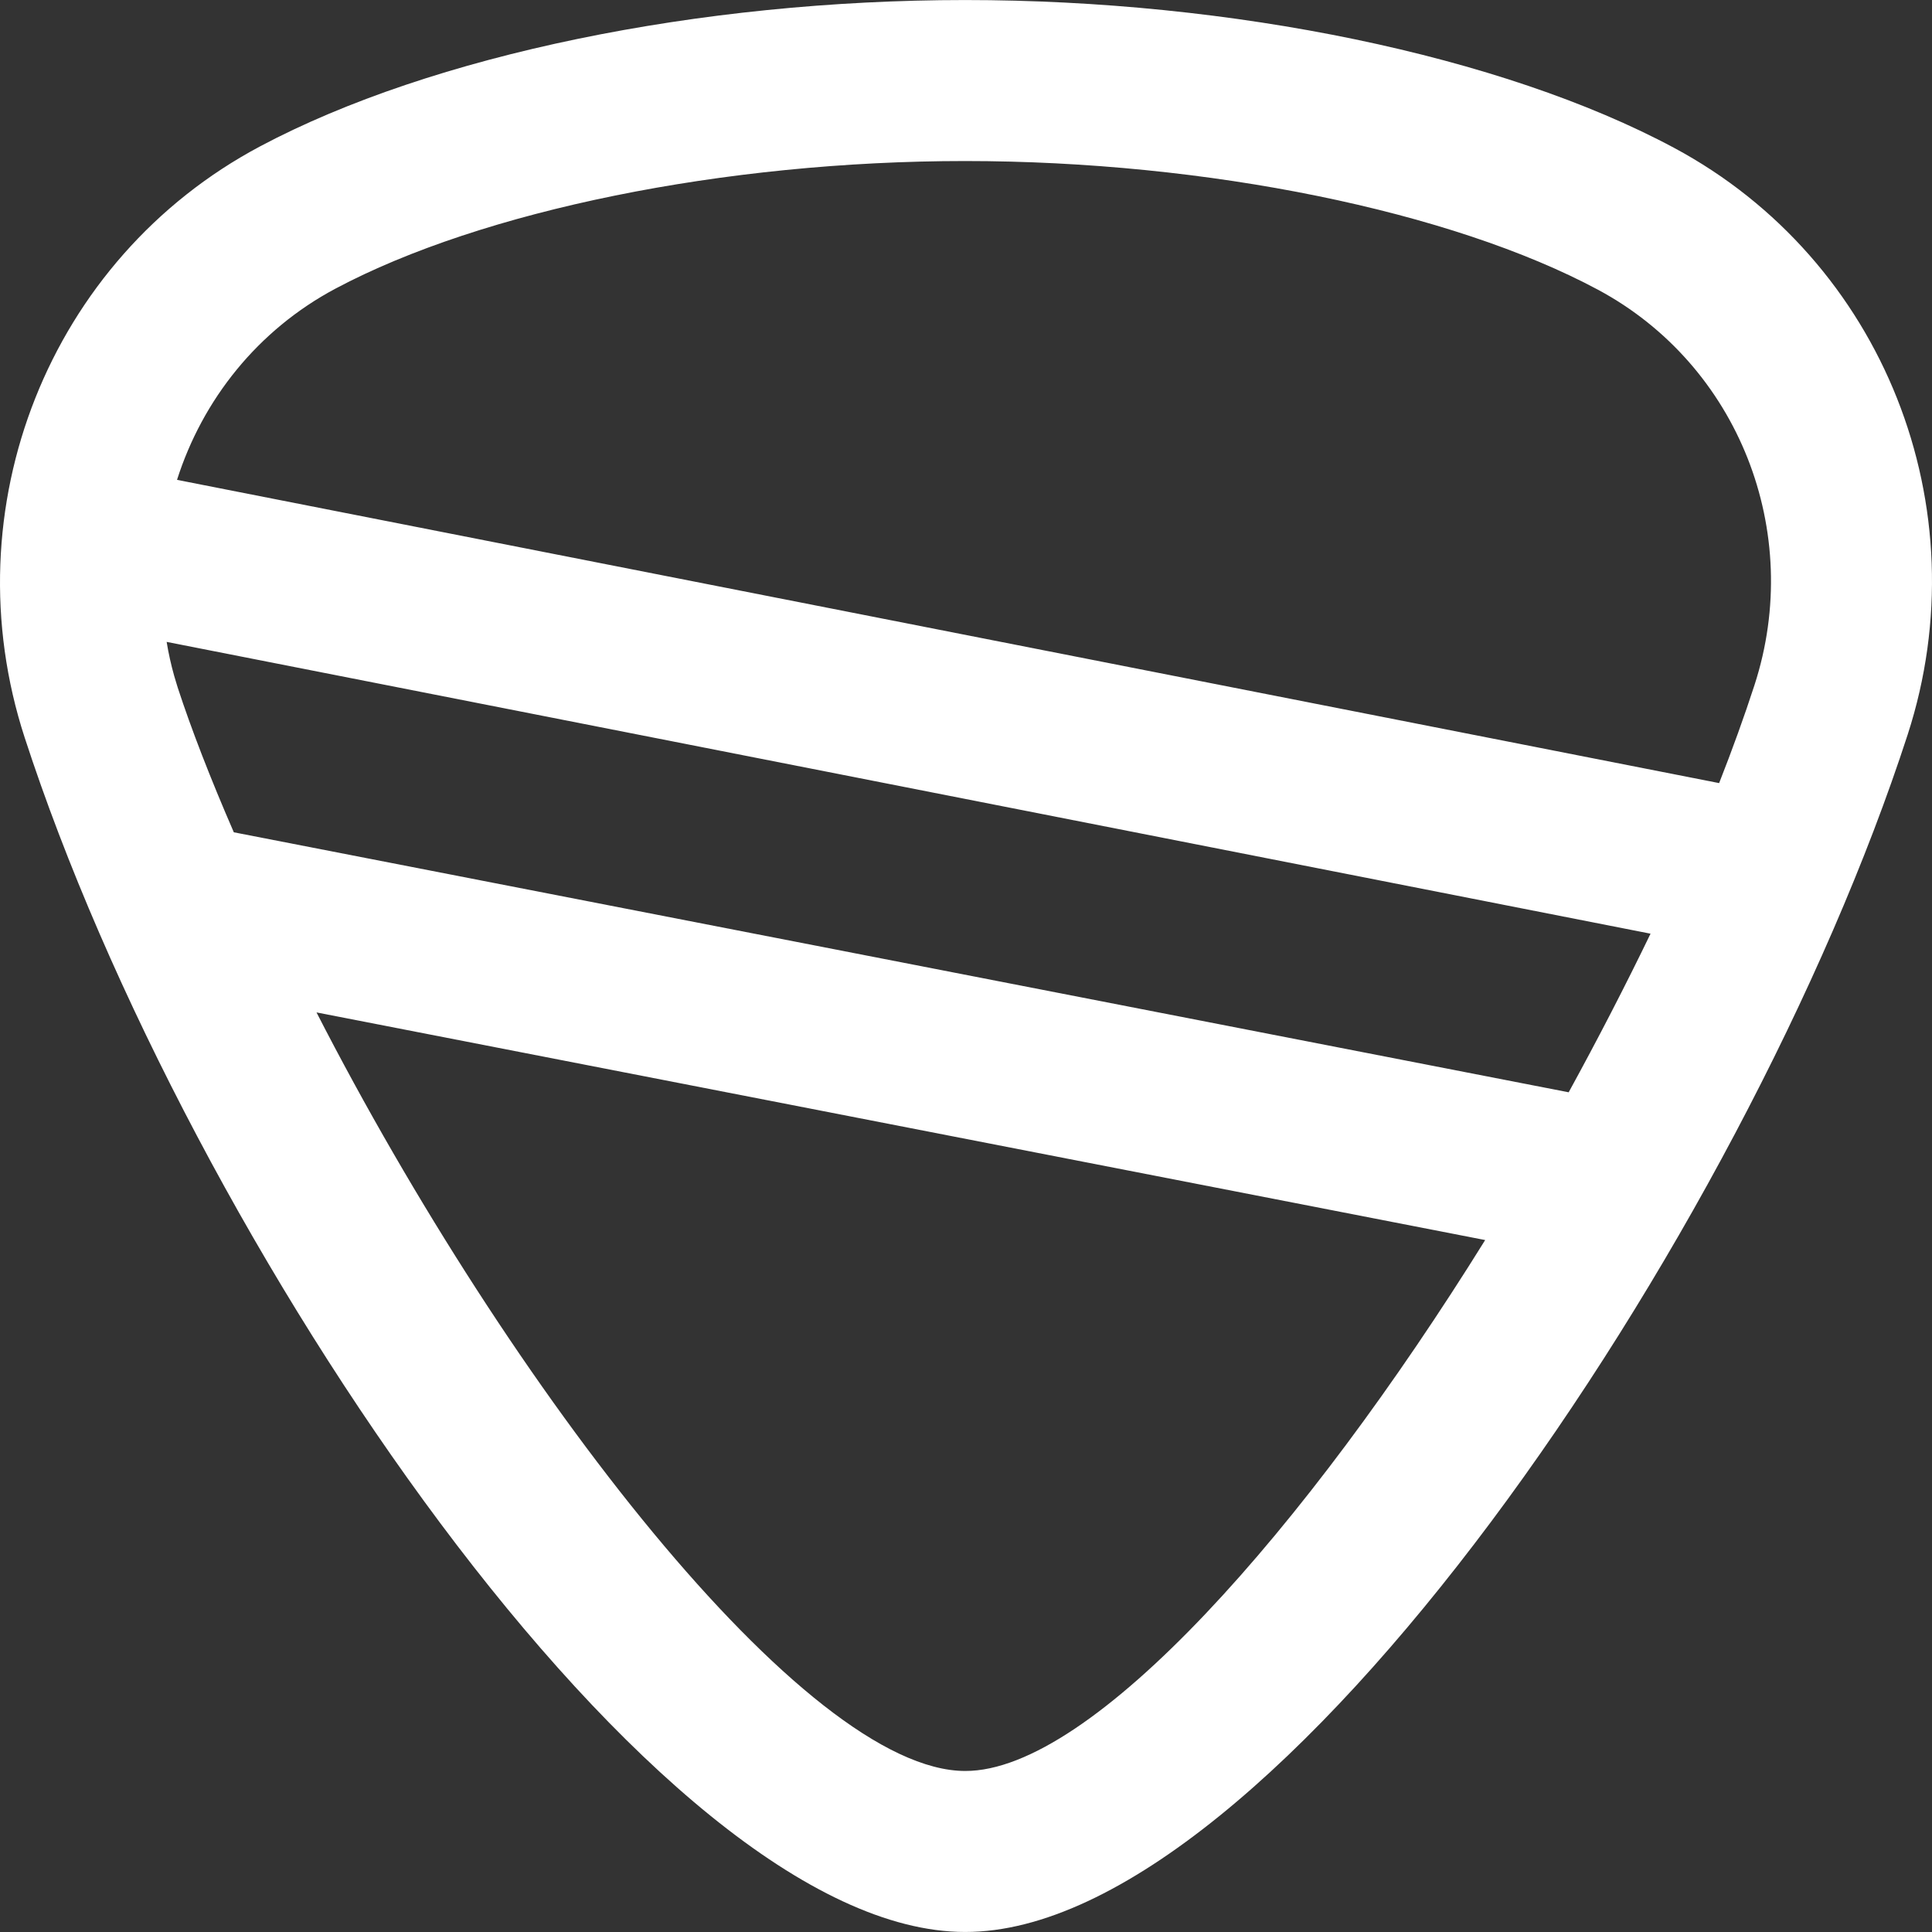 <?xml version="1.0" encoding="iso-8859-1"?>
<!-- Uploaded to: SVG Repo, www.svgrepo.com, Generator: SVG Repo Mixer Tools -->
<svg fill="#ffffff" height="800px" width="800px" version="1.1" id="Layer_1" xmlns="http://www.w3.org/2000/svg" xmlns:xlink="http://www.w3.org/1999/xlink" 
	 viewBox="0 0 512.02 512.02" xml:space="preserve">
<rect x="0" y="0" width="512.02" height="512.02" fill="#333333" stroke="none"/>
<g>
	<g>
		<path d="M443.688,39.195C398.046,14.719,326.478,0.01,255.768,0.01c-70.269,0-141.241,14.534-186.848,38.785
			C12.95,68.56-13.195,134.815,6.532,195.452C49.919,328.761,173.916,512.01,255.768,512.01
			c81.817,0.173,206.589-184.237,249.794-317.294C525.086,134.56,499.161,68.955,443.688,39.195z M88.953,76.467
			c38.81-20.638,103.038-33.79,166.815-33.79c64.177,0,128.958,13.314,167.753,34.118c37.186,19.95,54.644,64.126,41.46,104.747
			c-2.726,8.395-5.871,17.09-9.377,25.996l-408.69-80.366C53.679,105.934,68.296,87.452,88.953,76.467z M47.104,182.235
			c-0.138-0.425-0.259-0.856-0.39-1.283c-0.188-0.609-0.376-1.218-0.55-1.828c-0.831-2.952-1.499-5.956-2.002-9.009l393.263,77.332
			c-6.611,13.673-13.913,27.832-21.695,42.034L61.968,220.576C55.728,206.219,50.673,193.172,47.104,182.235z M255.813,469.343
			c-42.448,0-120.87-101.457-171.932-201.031l309.721,60.326C346.08,405.073,289.45,469.414,255.813,469.343z"/>
	</g>
</g>
</svg>